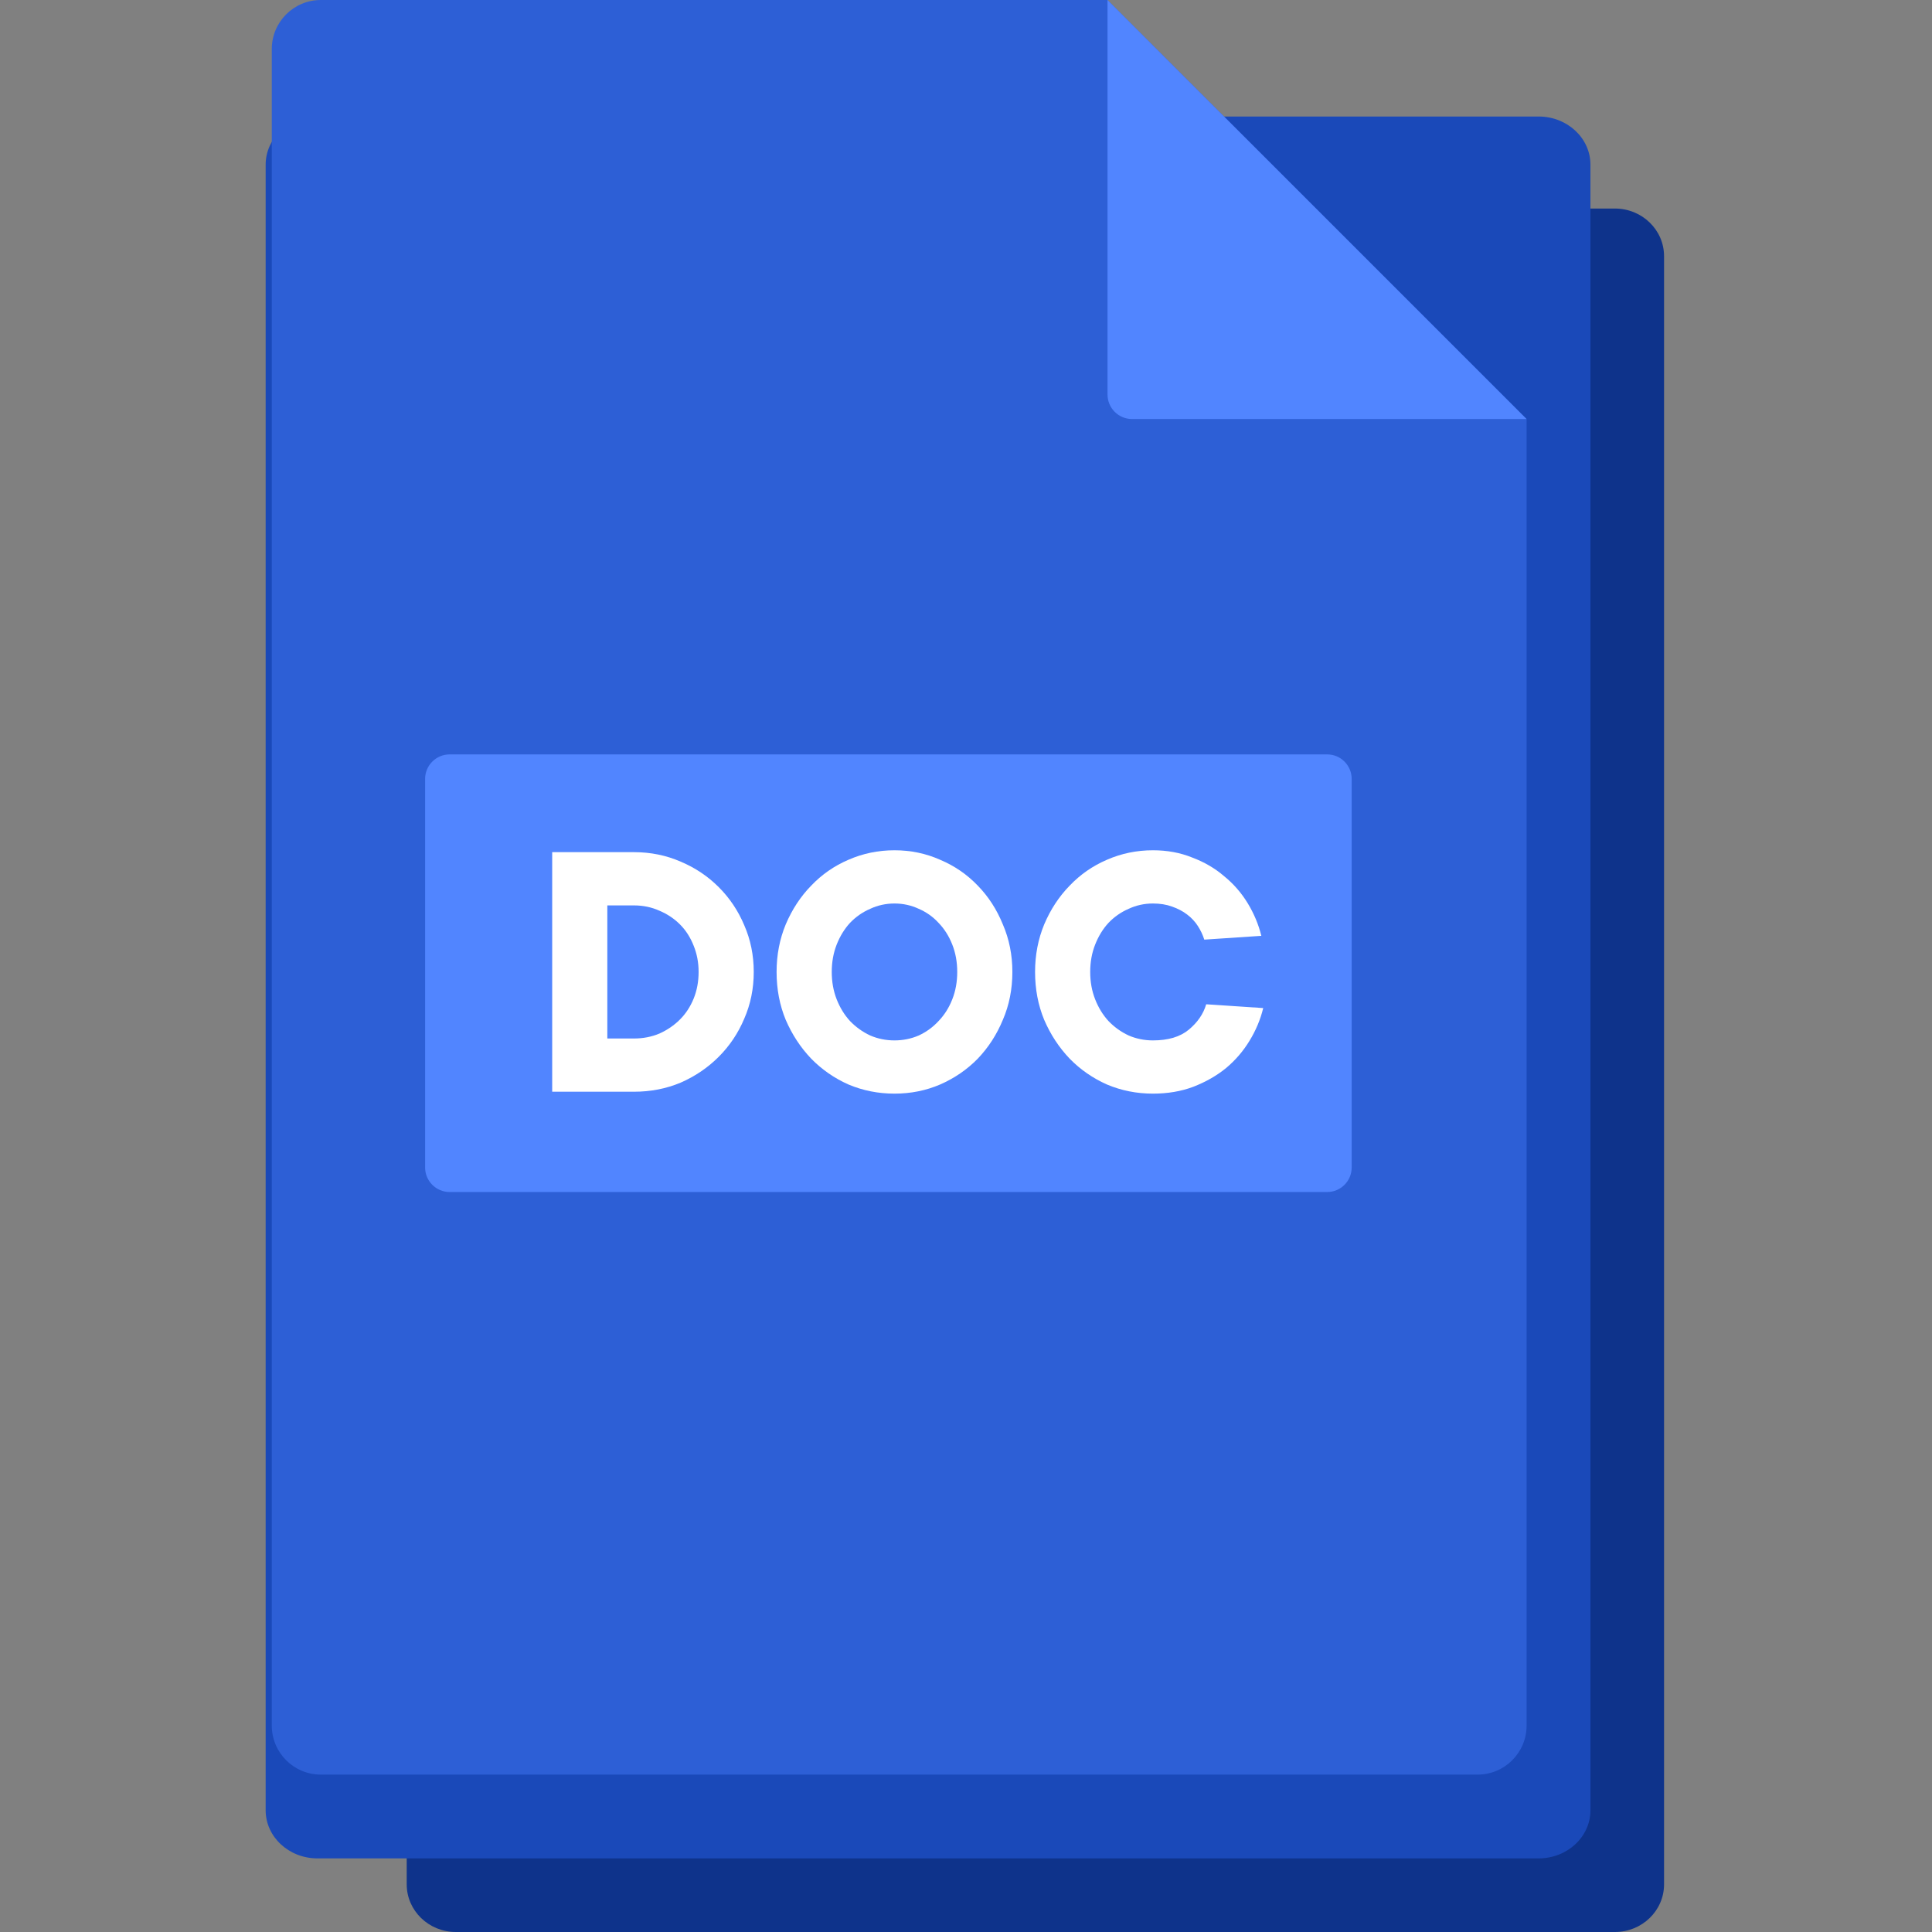 <svg width="80" height="80" viewBox="0 0 80 80" fill="none" xmlns="http://www.w3.org/2000/svg">
<rect x="0" y="0" width="80" height="80" fill="#808080" stroke="none"/>
<g clip-path="url(#clip0_111_4714)">
<path d="M16.841 10.608V78.027C16.841 79.117 17.752 80 18.877 80H66.869C67.994 80 68.905 79.117 68.905 78.027V10.608C68.905 9.518 67.994 8.635 66.869 8.635H18.877C17.752 8.635 16.841 9.518 16.841 10.608Z" fill="#0E338B"/>
<path d="M11 6.82V74.958C11 76.06 11.96 76.952 13.145 76.952H63.712C64.897 76.952 65.857 76.06 65.857 74.958V6.82C65.857 5.718 64.897 4.825 63.712 4.825H13.145C11.96 4.825 11 5.718 11 6.82Z" fill="#1A49B9"/>
<path d="M45.86 0H13.286C12.163 0 11.254 0.909 11.254 2.032V71.451C11.254 72.574 12.163 73.483 13.286 73.483H61.182C62.304 73.483 63.213 72.574 63.213 71.451V17.351L45.86 0Z" fill="#2D5FD6"/>
<path d="M54.954 49.359H18.619C18.058 49.359 17.603 48.904 17.603 48.343V32.254C17.603 31.693 18.058 31.238 18.619 31.238H54.954C55.516 31.238 55.97 31.693 55.97 32.254V48.343C55.97 48.904 55.516 49.359 54.954 49.359Z" fill="#5185FF"/>
<path d="M26.251 43.002C26.629 43.002 26.98 42.934 27.306 42.797C27.631 42.65 27.915 42.456 28.156 42.215C28.398 41.973 28.586 41.684 28.723 41.349C28.859 41.013 28.928 40.645 28.928 40.246C28.928 39.858 28.859 39.496 28.723 39.16C28.586 38.813 28.398 38.52 28.156 38.278C27.915 38.037 27.631 37.848 27.306 37.711C26.98 37.564 26.629 37.491 26.251 37.491H25.148V43.002H26.251ZM22.865 35.286H26.251C26.944 35.286 27.589 35.418 28.188 35.68C28.786 35.932 29.311 36.284 29.762 36.735C30.213 37.186 30.565 37.711 30.817 38.31C31.079 38.908 31.211 39.553 31.211 40.246C31.211 40.939 31.079 41.585 30.817 42.183C30.565 42.782 30.213 43.306 29.762 43.758C29.311 44.209 28.786 44.566 28.188 44.828C27.589 45.08 26.944 45.206 26.251 45.206H22.865V35.286Z" fill="white"/>
<path d="M39.637 40.246C39.637 39.837 39.569 39.459 39.432 39.113C39.296 38.766 39.107 38.467 38.865 38.215C38.634 37.963 38.361 37.769 38.046 37.633C37.731 37.486 37.395 37.412 37.039 37.412C36.682 37.412 36.346 37.486 36.031 37.633C35.716 37.769 35.438 37.963 35.196 38.215C34.965 38.467 34.782 38.766 34.645 39.113C34.509 39.459 34.441 39.837 34.441 40.246C34.441 40.656 34.509 41.034 34.645 41.38C34.782 41.727 34.965 42.026 35.196 42.278C35.438 42.529 35.716 42.729 36.031 42.876C36.346 43.012 36.682 43.081 37.039 43.081C37.395 43.081 37.731 43.012 38.046 42.876C38.361 42.729 38.634 42.529 38.865 42.278C39.107 42.026 39.296 41.727 39.432 41.38C39.569 41.034 39.637 40.656 39.637 40.246ZM41.92 40.246C41.92 40.96 41.789 41.621 41.526 42.23C41.274 42.839 40.928 43.375 40.487 43.837C40.046 44.288 39.526 44.645 38.928 44.907C38.34 45.159 37.711 45.285 37.039 45.285C36.367 45.285 35.732 45.159 35.133 44.907C34.545 44.645 34.031 44.288 33.59 43.837C33.149 43.375 32.798 42.839 32.535 42.23C32.283 41.621 32.157 40.96 32.157 40.246C32.157 39.543 32.283 38.887 32.535 38.278C32.798 37.659 33.149 37.123 33.59 36.672C34.031 36.21 34.545 35.853 35.133 35.601C35.732 35.339 36.367 35.208 37.039 35.208C37.711 35.208 38.34 35.339 38.928 35.601C39.526 35.853 40.046 36.21 40.487 36.672C40.928 37.123 41.274 37.659 41.526 38.278C41.789 38.887 41.92 39.543 41.92 40.246Z" fill="white"/>
<path d="M47.741 43.081C48.371 43.081 48.864 42.934 49.221 42.64C49.589 42.335 49.83 41.984 49.946 41.585L52.307 41.742C52.192 42.215 52.003 42.666 51.74 43.096C51.478 43.527 51.153 43.905 50.764 44.23C50.376 44.545 49.925 44.802 49.41 45.002C48.906 45.191 48.35 45.285 47.741 45.285C47.069 45.285 46.434 45.159 45.836 44.907C45.248 44.645 44.733 44.288 44.293 43.837C43.852 43.375 43.5 42.839 43.238 42.23C42.986 41.621 42.86 40.96 42.86 40.246C42.86 39.543 42.986 38.887 43.238 38.278C43.5 37.659 43.852 37.123 44.293 36.672C44.733 36.21 45.248 35.853 45.836 35.601C46.434 35.339 47.069 35.208 47.741 35.208C48.329 35.208 48.87 35.307 49.363 35.507C49.867 35.696 50.308 35.953 50.685 36.278C51.074 36.593 51.399 36.966 51.662 37.396C51.924 37.827 52.113 38.278 52.229 38.751L49.867 38.908C49.804 38.709 49.715 38.52 49.599 38.341C49.484 38.163 49.337 38.005 49.158 37.869C48.98 37.732 48.77 37.622 48.528 37.538C48.297 37.454 48.035 37.412 47.741 37.412C47.384 37.412 47.048 37.486 46.733 37.633C46.418 37.769 46.14 37.963 45.899 38.215C45.668 38.467 45.484 38.766 45.348 39.113C45.211 39.459 45.143 39.837 45.143 40.246C45.143 40.656 45.211 41.034 45.348 41.38C45.484 41.727 45.668 42.026 45.899 42.278C46.14 42.529 46.418 42.729 46.733 42.876C47.048 43.012 47.384 43.081 47.741 43.081Z" fill="white"/>
<path d="M45.86 16.335C45.86 16.896 46.314 17.351 46.876 17.351H63.211L45.86 0V16.335Z" fill="#5185FF"/>
</g>
<defs>
<clipPath id="clip0_111_4714">
<rect width="80" height="80" rx="8" fill="white"/>
</clipPath>
</defs>
</svg>

